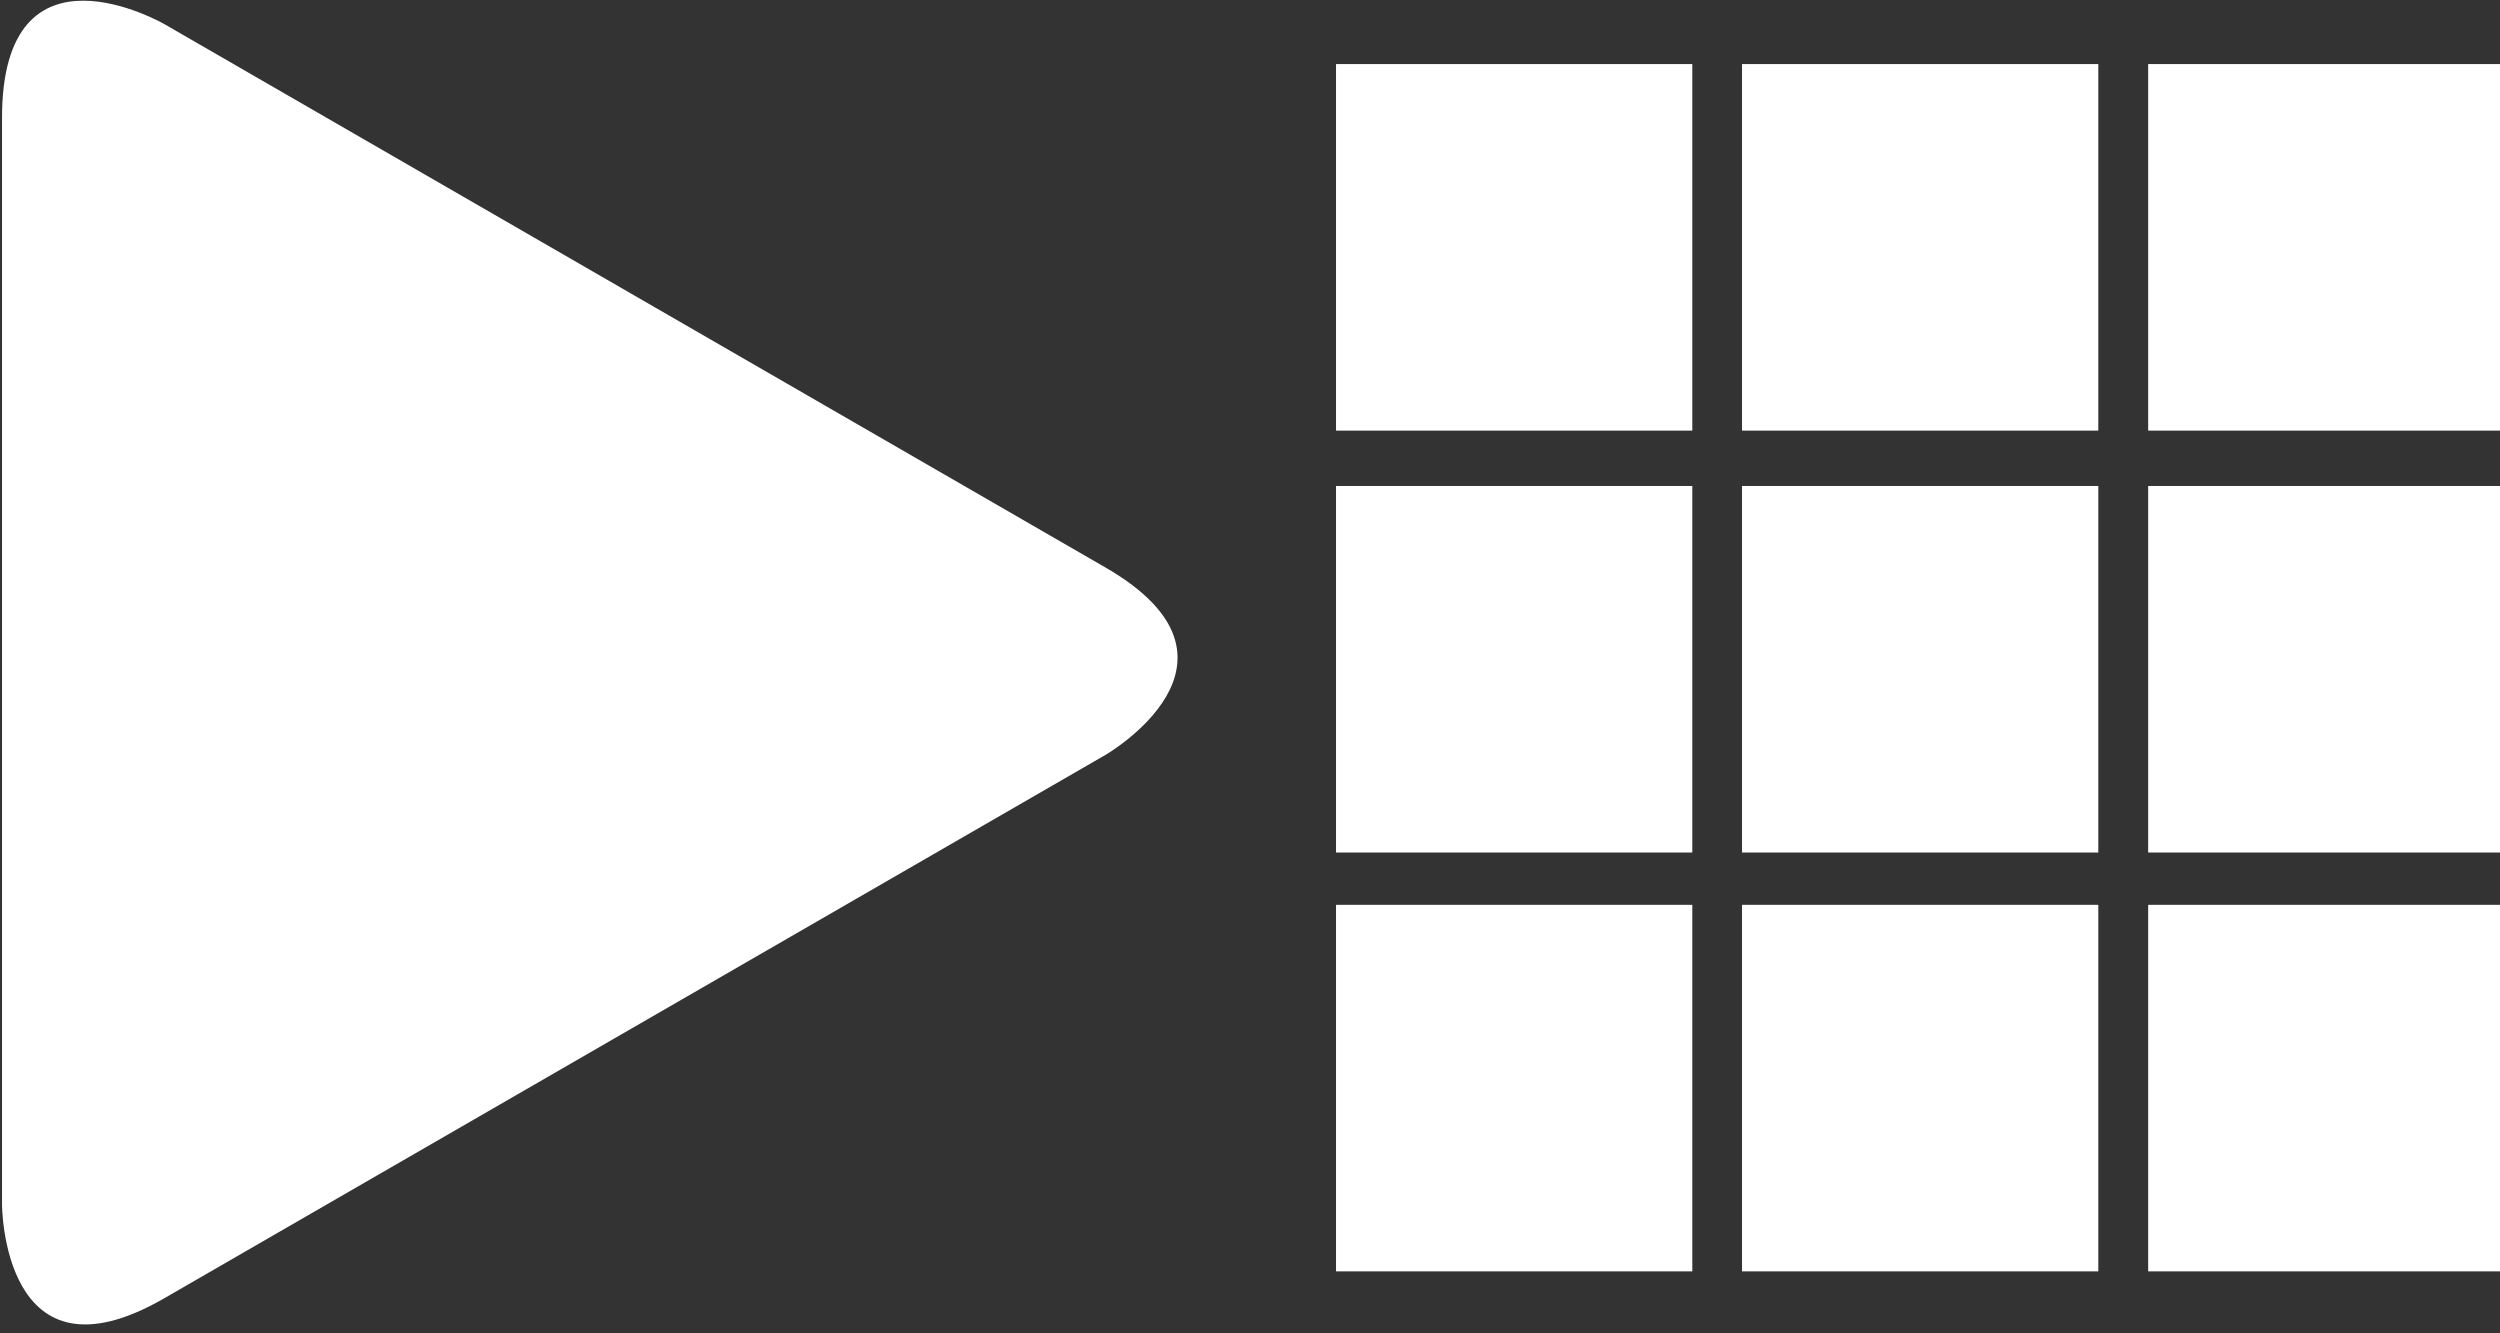 <?xml version="1.0" encoding="UTF-8" standalone="no"?>
<!DOCTYPE svg PUBLIC "-//W3C//DTD SVG 1.1//EN" "http://www.w3.org/Graphics/SVG/1.1/DTD/svg11.dtd">
<svg width="100%" height="100%" viewBox="0 0 150 80" version="1.1" xmlns="http://www.w3.org/2000/svg" xmlns:xlink="http://www.w3.org/1999/xlink" xml:space="preserve" xmlns:serif="http://www.serif.com/" style="fill-rule:evenodd;clip-rule:evenodd;stroke-linejoin:round;stroke-miterlimit:2;">
    <rect x="0" y="0" width="150" height="80" fill="#333333" stroke="none"/>
    <g transform="matrix(4.167,0,0,4.167,-1519.8,-525.248)">
        <path d="M380.639,136.92C380.639,136.92 382.977,135.57 380.639,134.22L367.09,126.397C367.09,126.397 364.752,125.047 364.752,127.747L364.752,143.392C364.752,143.392 364.752,146.092 367.09,144.742L380.639,136.92Z" style="fill:white;fill-rule:nonzero;"/>
        <g transform="matrix(1,0,0,1,1.696,0.22)">
            <g transform="matrix(0.243,0,0,0.25,370.141,126.752)">
                <rect x="49.889" y="0" width="21.111" height="21.111" style="fill:white;"/>
            </g>
            <g transform="matrix(0.243,0,0,0.25,370.141,132.827)">
                <rect x="49.889" y="0" width="21.111" height="21.111" style="fill:white;"/>
            </g>
            <g transform="matrix(0.243,0,0,0.25,370.141,138.858)">
                <rect x="49.889" y="0" width="21.111" height="21.111" style="fill:white;"/>
            </g>
            <g transform="matrix(0.243,0,0,0.25,375.987,126.752)">
                <rect x="49.889" y="0" width="21.111" height="21.111" style="fill:white;"/>
            </g>
            <g transform="matrix(0.243,0,0,0.25,375.987,132.827)">
                <rect x="49.889" y="0" width="21.111" height="21.111" style="fill:white;"/>
            </g>
            <g transform="matrix(0.243,0,0,0.25,375.987,138.858)">
                <rect x="49.889" y="0" width="21.111" height="21.111" style="fill:white;"/>
            </g>
            <g transform="matrix(0.243,0,0,0.25,381.835,126.752)">
                <rect x="49.889" y="0" width="21.111" height="21.111" style="fill:white;"/>
            </g>
            <g transform="matrix(0.243,0,0,0.25,381.835,132.827)">
                <rect x="49.889" y="0" width="21.111" height="21.111" style="fill:white;"/>
            </g>
            <g transform="matrix(0.243,0,0,0.25,381.835,138.858)">
                <rect x="49.889" y="0" width="21.111" height="21.111" style="fill:white;"/>
            </g>
        </g>
    </g>
</svg>
